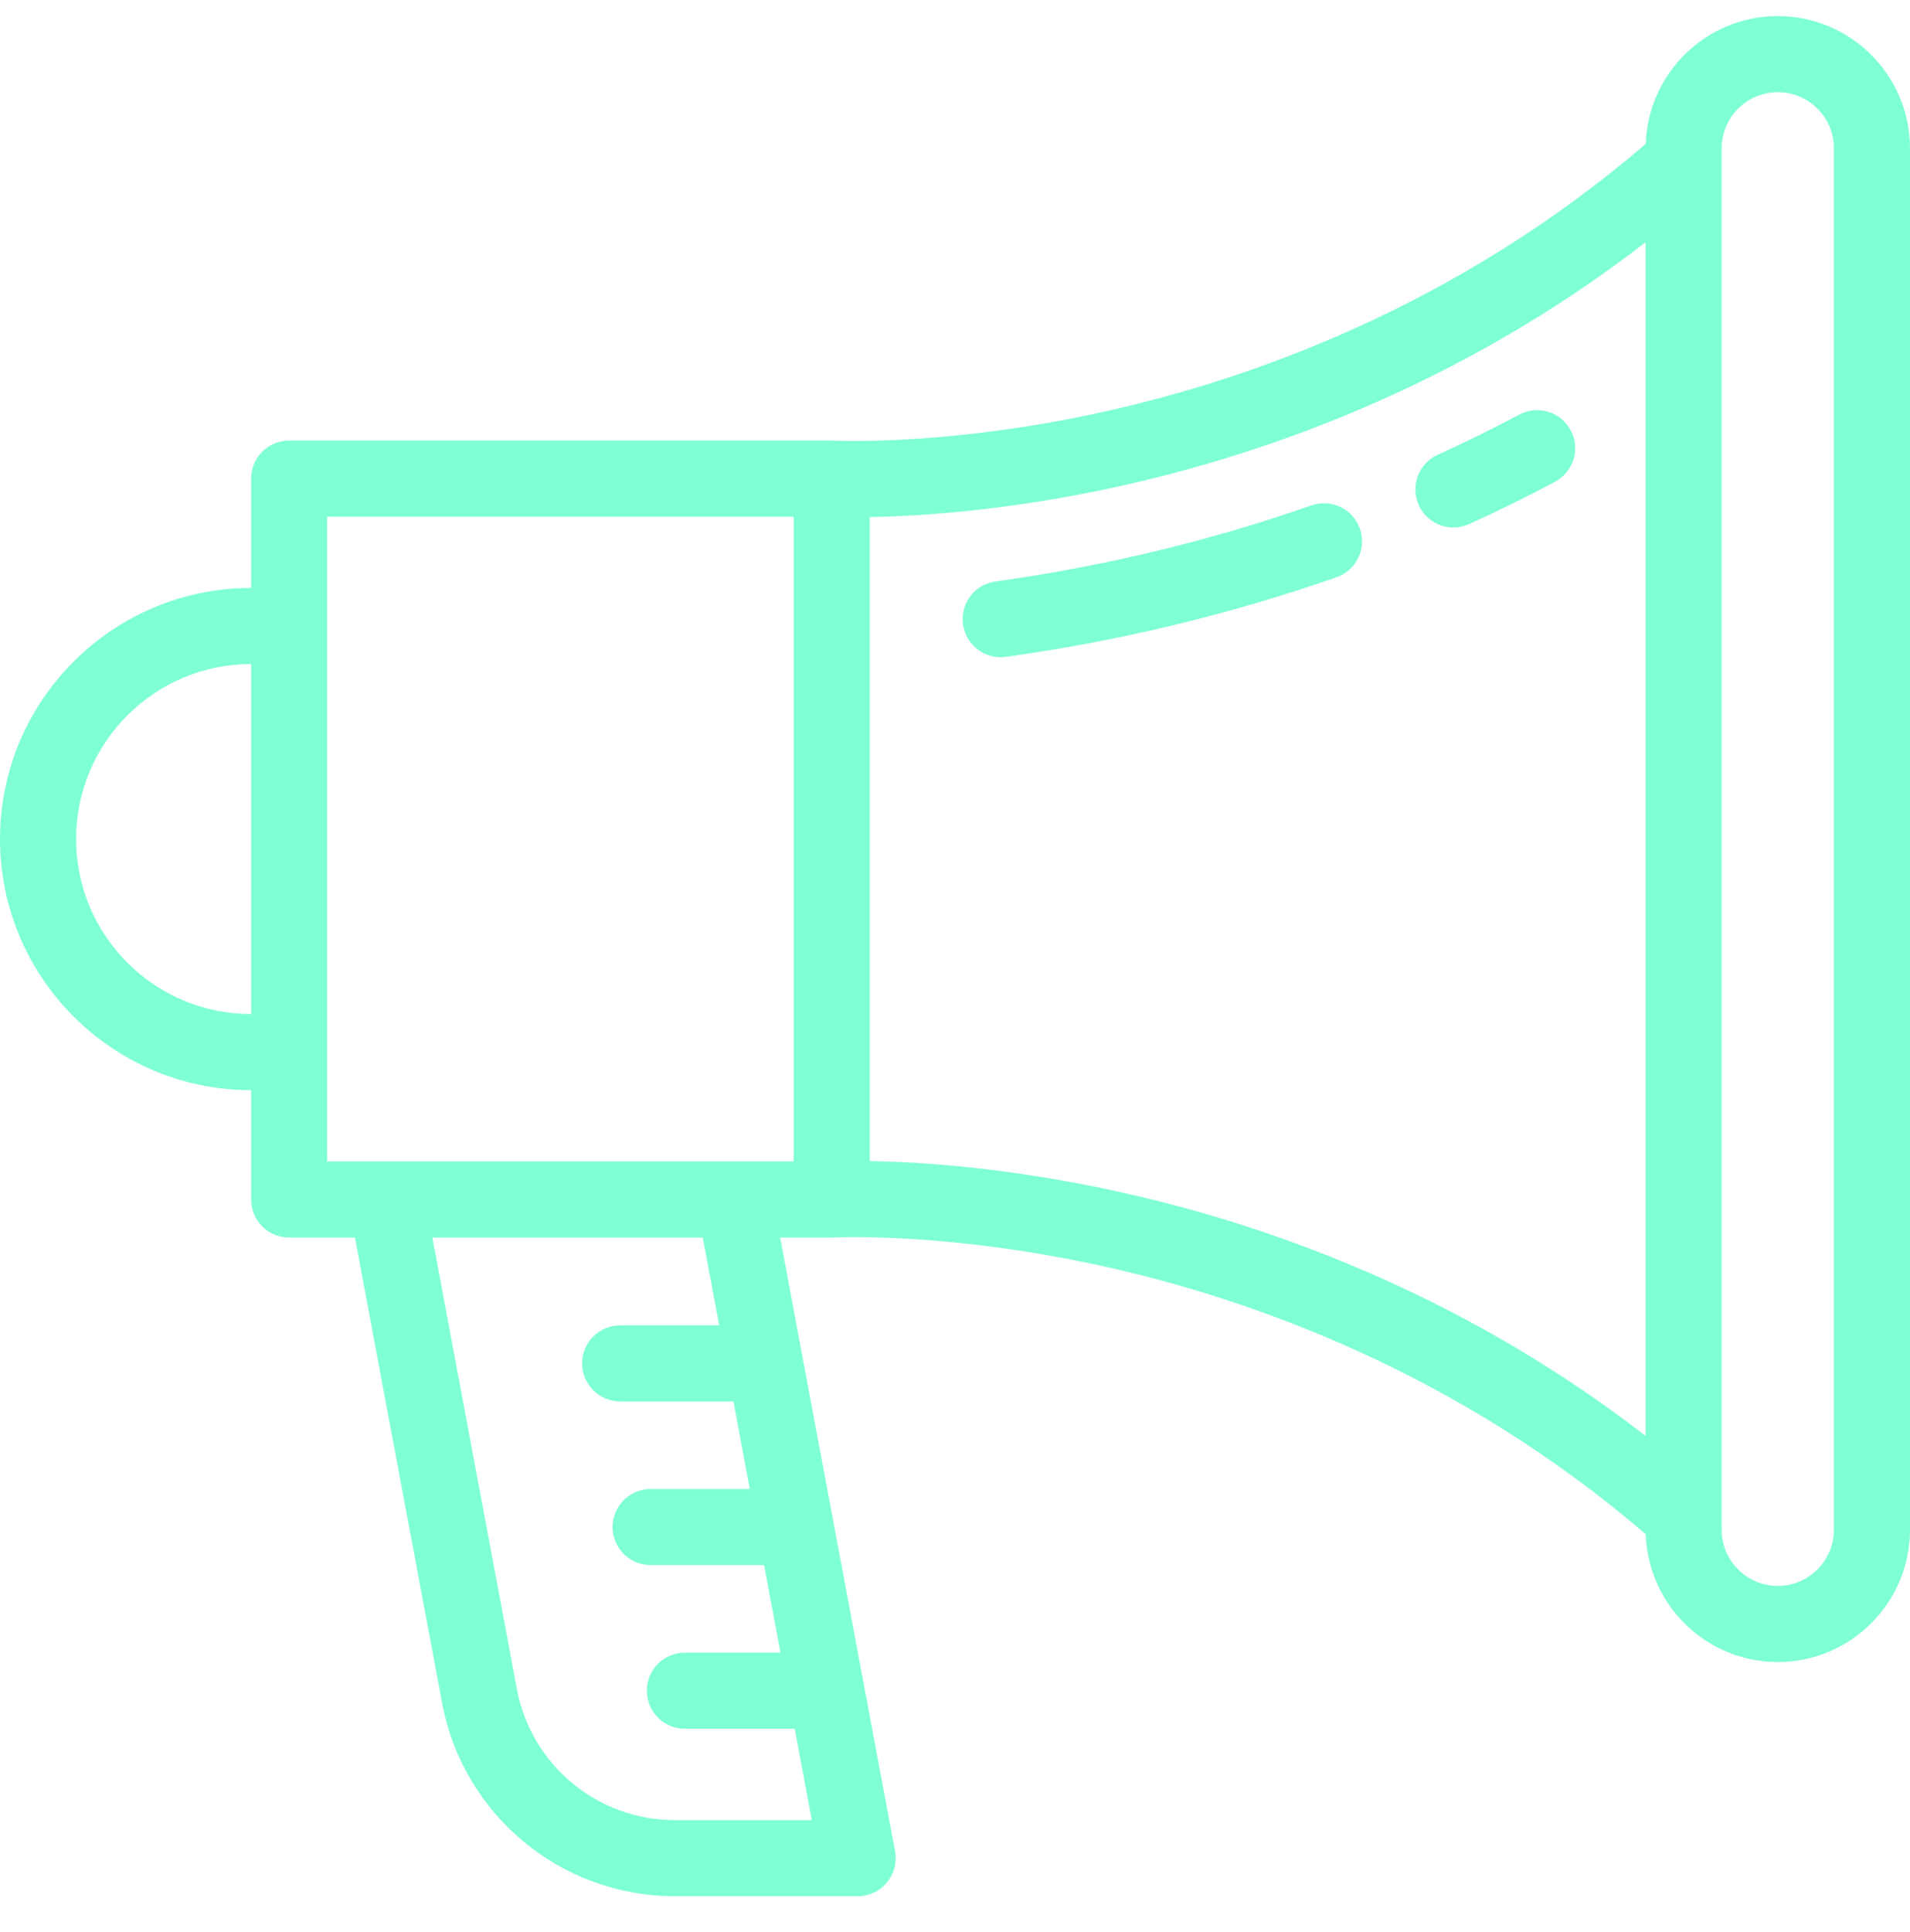 <svg width="88" height="89" viewBox="0 0 88 89" fill="none" xmlns="http://www.w3.org/2000/svg">
<g clip-path="url(#clip0)">
<path fill-rule="evenodd" clip-rule="evenodd" d="M75.823 6.627C75.931 3.363 78.618 0.741 81.909 0.741C85.267 0.741 88 3.473 88 6.832V70.46C88 73.819 85.267 76.552 81.909 76.552C78.618 76.552 75.931 73.929 75.823 70.665C67.052 63.129 57.502 59.81 50.972 58.353C43.695 56.73 38.47 56.996 38.417 56.999C38.402 56.999 38.386 56.998 38.371 56.999C38.357 56.999 38.343 57.001 38.33 57.001C38.326 57.001 38.322 57.001 38.319 57.001H35.944L41.238 85.262C41.334 85.775 41.196 86.303 40.863 86.705C40.53 87.106 40.036 87.338 39.515 87.338H31.087C25.841 87.338 21.334 83.596 20.369 78.441L16.353 57.001H13.322C12.354 57.001 11.569 56.217 11.569 55.248V50.212H11.566C5.188 50.212 -4.57764e-05 45.024 -4.57764e-05 38.646C-4.57764e-05 32.269 5.188 27.08 11.566 27.081H11.569V22.044C11.569 21.076 12.354 20.291 13.322 20.291H38.319C38.328 20.291 38.338 20.292 38.347 20.293C38.354 20.293 38.361 20.294 38.368 20.294C38.375 20.294 38.382 20.294 38.389 20.294C38.399 20.294 38.409 20.293 38.419 20.294C38.469 20.297 43.695 20.562 50.972 18.939C57.502 17.483 67.052 14.164 75.823 6.627ZM11.566 46.706H11.569V30.586H11.566C7.121 30.586 3.506 34.202 3.506 38.646C3.506 43.09 7.121 46.706 11.566 46.706ZM31.554 76.119H35.958L35.203 72.087H29.976C29.008 72.087 28.223 71.302 28.223 70.334C28.223 69.366 29.008 68.581 29.976 68.581H34.546L33.791 64.549H28.574C27.606 64.549 26.821 63.764 26.821 62.796C26.821 61.828 27.606 61.043 28.574 61.043H33.135L32.377 57.001H19.92L23.815 77.796C24.47 81.293 27.528 83.832 31.087 83.832H37.403L36.615 79.625H31.554C30.586 79.625 29.801 78.84 29.801 77.872C29.801 76.904 30.586 76.119 31.554 76.119ZM15.075 53.495H36.566V23.797H15.075V53.495ZM51.609 54.904C58.003 56.316 67.118 59.402 75.818 66.135V11.158C67.118 17.891 58.003 20.977 51.609 22.389C46.458 23.527 42.322 23.778 40.072 23.815V53.478C42.322 53.515 46.458 53.765 51.609 54.904ZM81.909 73.046C83.334 73.046 84.494 71.886 84.494 70.46V6.832C84.494 5.406 83.334 4.246 81.909 4.246C80.483 4.246 79.323 5.406 79.323 6.832V70.46C79.323 71.886 80.483 73.046 81.909 73.046ZM66.965 24.297C67.207 24.297 67.454 24.246 67.689 24.139C69.031 23.53 70.361 22.874 71.644 22.191C72.499 21.736 72.823 20.675 72.368 19.82C71.913 18.965 70.851 18.642 69.997 19.097C68.778 19.745 67.514 20.368 66.239 20.947C65.358 21.348 64.968 22.387 65.368 23.268C65.662 23.915 66.299 24.297 66.965 24.297ZM44.367 28.758C44.489 29.635 45.24 30.27 46.101 30.27C46.181 30.27 46.263 30.265 46.344 30.253C51.574 29.528 56.701 28.294 61.581 26.586C62.495 26.266 62.977 25.266 62.657 24.352C62.337 23.439 61.337 22.957 60.423 23.277C55.762 24.909 50.863 26.087 45.862 26.781C44.903 26.914 44.234 27.799 44.367 28.758Z" fill="#7FFFD4"/>
</g>
<defs>
<clipPath id="clip0">
<rect y="0.039" width="88" height="88" fill="white"/>
</clipPath>
</defs>
</svg>

